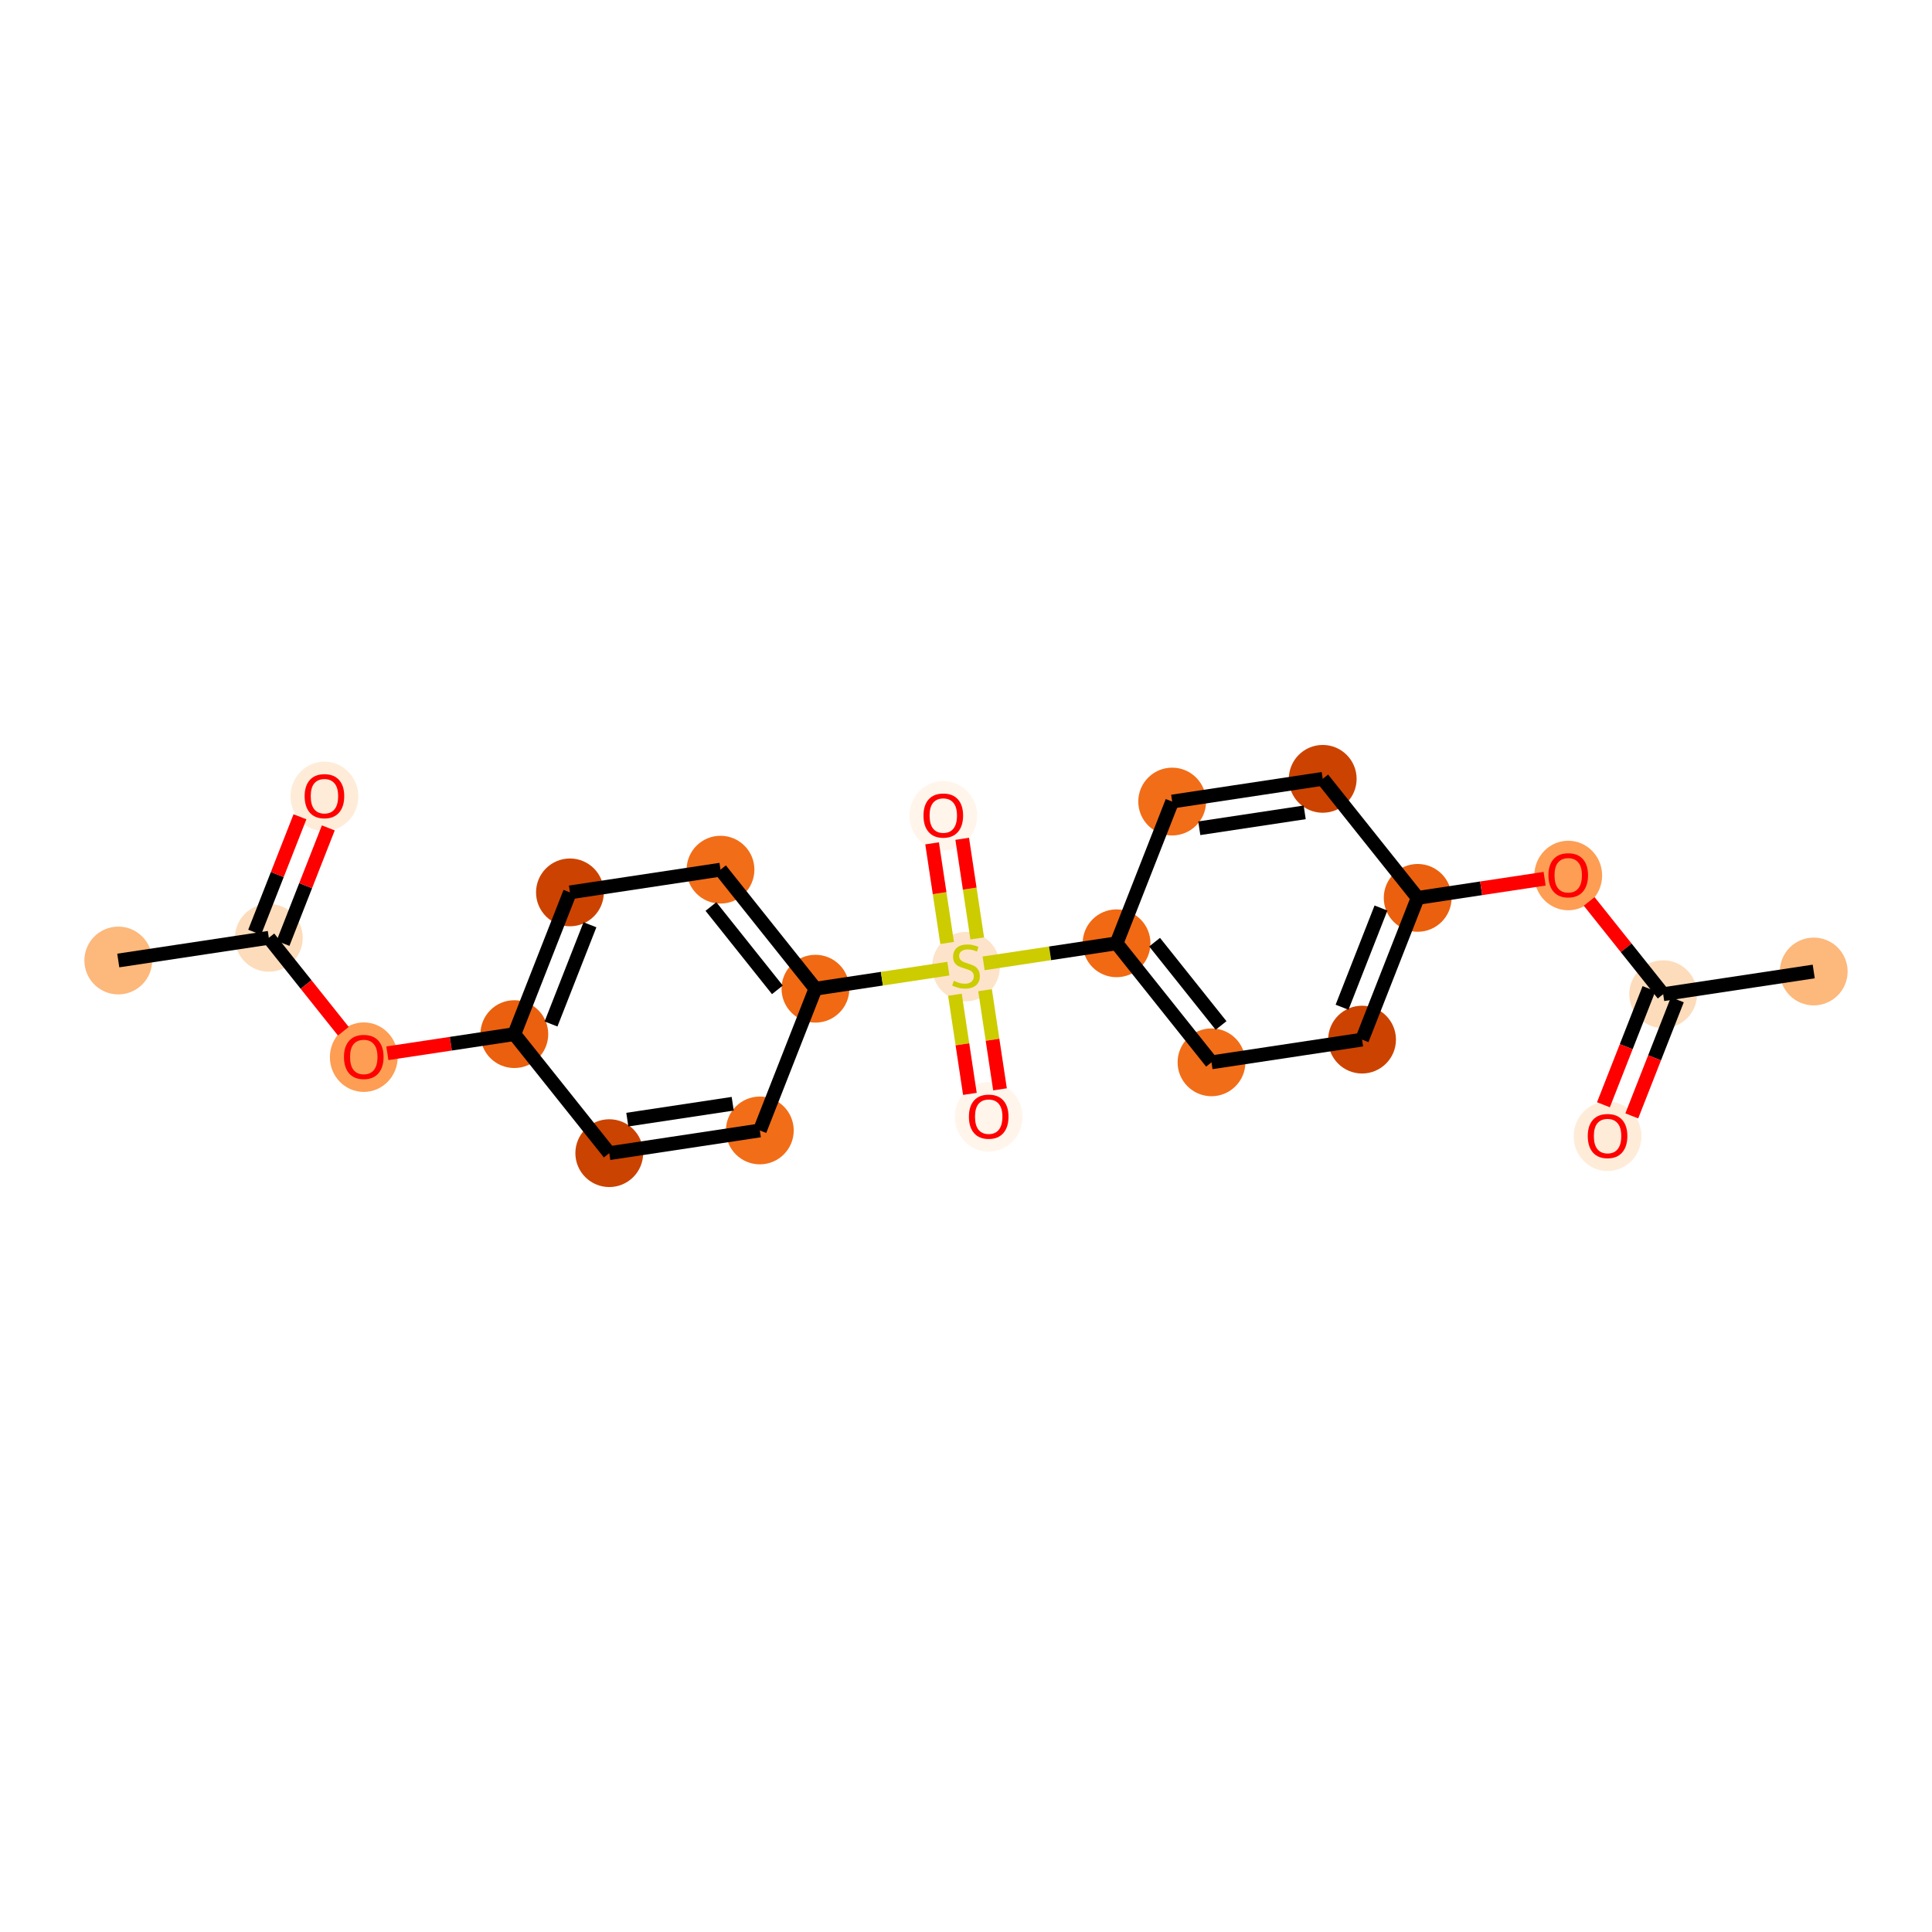 <?xml version='1.0' encoding='iso-8859-1'?>
<svg version='1.1' baseProfile='full'
              xmlns='http://www.w3.org/2000/svg'
                      xmlns:rdkit='http://www.rdkit.org/xml'
                      xmlns:xlink='http://www.w3.org/1999/xlink'
                  xml:space='preserve'
width='280px' height='280px' viewBox='0 0 280 280'>
<!-- END OF HEADER -->
<rect style='opacity:1.0;fill:#FFFFFF;stroke:none' width='280' height='280' x='0' y='0'> </rect>
<ellipse cx='17.141' cy='139.204' rx='4.413' ry='4.413'  style='fill:#FDB87B;fill-rule:evenodd;stroke:#FDB87B;stroke-width:1.0px;stroke-linecap:butt;stroke-linejoin:miter;stroke-opacity:1' />
<ellipse cx='38.961' cy='135.913' rx='4.413' ry='4.413'  style='fill:#FDDCBB;fill-rule:evenodd;stroke:#FDDCBB;stroke-width:1.0px;stroke-linecap:butt;stroke-linejoin:miter;stroke-opacity:1' />
<ellipse cx='47.02' cy='115.42' rx='4.413' ry='4.537'  style='fill:#FEECD9;fill-rule:evenodd;stroke:#FEECD9;stroke-width:1.0px;stroke-linecap:butt;stroke-linejoin:miter;stroke-opacity:1' />
<ellipse cx='52.721' cy='153.213' rx='4.413' ry='4.537'  style='fill:#FD9E54;fill-rule:evenodd;stroke:#FD9E54;stroke-width:1.0px;stroke-linecap:butt;stroke-linejoin:miter;stroke-opacity:1' />
<ellipse cx='74.54' cy='149.873' rx='4.413' ry='4.413'  style='fill:#EA600E;fill-rule:evenodd;stroke:#EA600E;stroke-width:1.0px;stroke-linecap:butt;stroke-linejoin:miter;stroke-opacity:1' />
<ellipse cx='82.6' cy='129.331' rx='4.413' ry='4.413'  style='fill:#CC4301;fill-rule:evenodd;stroke:#CC4301;stroke-width:1.0px;stroke-linecap:butt;stroke-linejoin:miter;stroke-opacity:1' />
<ellipse cx='104.42' cy='126.04' rx='4.413' ry='4.413'  style='fill:#F26D18;fill-rule:evenodd;stroke:#F26D18;stroke-width:1.0px;stroke-linecap:butt;stroke-linejoin:miter;stroke-opacity:1' />
<ellipse cx='118.18' cy='143.291' rx='4.413' ry='4.413'  style='fill:#F16913;fill-rule:evenodd;stroke:#F16913;stroke-width:1.0px;stroke-linecap:butt;stroke-linejoin:miter;stroke-opacity:1' />
<ellipse cx='140' cy='140.084' rx='4.413' ry='4.525'  style='fill:#FDE3C9;fill-rule:evenodd;stroke:#FDE3C9;stroke-width:1.0px;stroke-linecap:butt;stroke-linejoin:miter;stroke-opacity:1' />
<ellipse cx='143.291' cy='161.868' rx='4.413' ry='4.537'  style='fill:#FFF5EB;fill-rule:evenodd;stroke:#FFF5EB;stroke-width:1.0px;stroke-linecap:butt;stroke-linejoin:miter;stroke-opacity:1' />
<ellipse cx='136.709' cy='118.229' rx='4.413' ry='4.537'  style='fill:#FFF5EB;fill-rule:evenodd;stroke:#FFF5EB;stroke-width:1.0px;stroke-linecap:butt;stroke-linejoin:miter;stroke-opacity:1' />
<ellipse cx='161.82' cy='136.709' rx='4.413' ry='4.413'  style='fill:#F16913;fill-rule:evenodd;stroke:#F16913;stroke-width:1.0px;stroke-linecap:butt;stroke-linejoin:miter;stroke-opacity:1' />
<ellipse cx='175.58' cy='153.96' rx='4.413' ry='4.413'  style='fill:#F26D18;fill-rule:evenodd;stroke:#F26D18;stroke-width:1.0px;stroke-linecap:butt;stroke-linejoin:miter;stroke-opacity:1' />
<ellipse cx='197.4' cy='150.669' rx='4.413' ry='4.413'  style='fill:#CC4301;fill-rule:evenodd;stroke:#CC4301;stroke-width:1.0px;stroke-linecap:butt;stroke-linejoin:miter;stroke-opacity:1' />
<ellipse cx='205.46' cy='130.127' rx='4.413' ry='4.413'  style='fill:#EA600E;fill-rule:evenodd;stroke:#EA600E;stroke-width:1.0px;stroke-linecap:butt;stroke-linejoin:miter;stroke-opacity:1' />
<ellipse cx='227.279' cy='126.884' rx='4.413' ry='4.537'  style='fill:#FD9E54;fill-rule:evenodd;stroke:#FD9E54;stroke-width:1.0px;stroke-linecap:butt;stroke-linejoin:miter;stroke-opacity:1' />
<ellipse cx='241.04' cy='144.087' rx='4.413' ry='4.413'  style='fill:#FDDCBB;fill-rule:evenodd;stroke:#FDDCBB;stroke-width:1.0px;stroke-linecap:butt;stroke-linejoin:miter;stroke-opacity:1' />
<ellipse cx='262.859' cy='140.796' rx='4.413' ry='4.413'  style='fill:#FDB87B;fill-rule:evenodd;stroke:#FDB87B;stroke-width:1.0px;stroke-linecap:butt;stroke-linejoin:miter;stroke-opacity:1' />
<ellipse cx='232.98' cy='164.677' rx='4.413' ry='4.537'  style='fill:#FEECD9;fill-rule:evenodd;stroke:#FEECD9;stroke-width:1.0px;stroke-linecap:butt;stroke-linejoin:miter;stroke-opacity:1' />
<ellipse cx='191.699' cy='112.876' rx='4.413' ry='4.413'  style='fill:#CC4301;fill-rule:evenodd;stroke:#CC4301;stroke-width:1.0px;stroke-linecap:butt;stroke-linejoin:miter;stroke-opacity:1' />
<ellipse cx='169.88' cy='116.167' rx='4.413' ry='4.413'  style='fill:#F26D18;fill-rule:evenodd;stroke:#F26D18;stroke-width:1.0px;stroke-linecap:butt;stroke-linejoin:miter;stroke-opacity:1' />
<ellipse cx='110.12' cy='163.833' rx='4.413' ry='4.413'  style='fill:#F26D18;fill-rule:evenodd;stroke:#F26D18;stroke-width:1.0px;stroke-linecap:butt;stroke-linejoin:miter;stroke-opacity:1' />
<ellipse cx='88.3' cy='167.124' rx='4.413' ry='4.413'  style='fill:#CB4301;fill-rule:evenodd;stroke:#CB4301;stroke-width:1.0px;stroke-linecap:butt;stroke-linejoin:miter;stroke-opacity:1' />
<path class='bond-0 atom-0 atom-1' d='M 17.141,139.204 L 38.961,135.913' style='fill:none;fill-rule:evenodd;stroke:#000000;stroke-width:2.0px;stroke-linecap:butt;stroke-linejoin:miter;stroke-opacity:1' />
<path class='bond-1 atom-1 atom-2' d='M 41.015,136.719 L 44.297,128.353' style='fill:none;fill-rule:evenodd;stroke:#000000;stroke-width:2.0px;stroke-linecap:butt;stroke-linejoin:miter;stroke-opacity:1' />
<path class='bond-1 atom-1 atom-2' d='M 44.297,128.353 L 47.58,119.986' style='fill:none;fill-rule:evenodd;stroke:#FF0000;stroke-width:2.0px;stroke-linecap:butt;stroke-linejoin:miter;stroke-opacity:1' />
<path class='bond-1 atom-1 atom-2' d='M 36.906,135.107 L 40.189,126.741' style='fill:none;fill-rule:evenodd;stroke:#000000;stroke-width:2.0px;stroke-linecap:butt;stroke-linejoin:miter;stroke-opacity:1' />
<path class='bond-1 atom-1 atom-2' d='M 40.189,126.741 L 43.472,118.374' style='fill:none;fill-rule:evenodd;stroke:#FF0000;stroke-width:2.0px;stroke-linecap:butt;stroke-linejoin:miter;stroke-opacity:1' />
<path class='bond-2 atom-1 atom-3' d='M 38.961,135.913 L 44.36,142.683' style='fill:none;fill-rule:evenodd;stroke:#000000;stroke-width:2.0px;stroke-linecap:butt;stroke-linejoin:miter;stroke-opacity:1' />
<path class='bond-2 atom-1 atom-3' d='M 44.36,142.683 L 49.76,149.453' style='fill:none;fill-rule:evenodd;stroke:#FF0000;stroke-width:2.0px;stroke-linecap:butt;stroke-linejoin:miter;stroke-opacity:1' />
<path class='bond-3 atom-3 atom-4' d='M 56.141,152.648 L 65.341,151.261' style='fill:none;fill-rule:evenodd;stroke:#FF0000;stroke-width:2.0px;stroke-linecap:butt;stroke-linejoin:miter;stroke-opacity:1' />
<path class='bond-3 atom-3 atom-4' d='M 65.341,151.261 L 74.54,149.873' style='fill:none;fill-rule:evenodd;stroke:#000000;stroke-width:2.0px;stroke-linecap:butt;stroke-linejoin:miter;stroke-opacity:1' />
<path class='bond-4 atom-4 atom-5' d='M 74.54,149.873 L 82.6,129.331' style='fill:none;fill-rule:evenodd;stroke:#000000;stroke-width:2.0px;stroke-linecap:butt;stroke-linejoin:miter;stroke-opacity:1' />
<path class='bond-4 atom-4 atom-5' d='M 79.858,148.404 L 85.5,134.024' style='fill:none;fill-rule:evenodd;stroke:#000000;stroke-width:2.0px;stroke-linecap:butt;stroke-linejoin:miter;stroke-opacity:1' />
<path class='bond-22 atom-22 atom-4' d='M 88.3,167.124 L 74.54,149.873' style='fill:none;fill-rule:evenodd;stroke:#000000;stroke-width:2.0px;stroke-linecap:butt;stroke-linejoin:miter;stroke-opacity:1' />
<path class='bond-5 atom-5 atom-6' d='M 82.6,129.331 L 104.42,126.04' style='fill:none;fill-rule:evenodd;stroke:#000000;stroke-width:2.0px;stroke-linecap:butt;stroke-linejoin:miter;stroke-opacity:1' />
<path class='bond-6 atom-6 atom-7' d='M 104.42,126.04 L 118.18,143.291' style='fill:none;fill-rule:evenodd;stroke:#000000;stroke-width:2.0px;stroke-linecap:butt;stroke-linejoin:miter;stroke-opacity:1' />
<path class='bond-6 atom-6 atom-7' d='M 103.034,131.38 L 112.666,143.455' style='fill:none;fill-rule:evenodd;stroke:#000000;stroke-width:2.0px;stroke-linecap:butt;stroke-linejoin:miter;stroke-opacity:1' />
<path class='bond-7 atom-7 atom-8' d='M 118.18,143.291 L 127.812,141.838' style='fill:none;fill-rule:evenodd;stroke:#000000;stroke-width:2.0px;stroke-linecap:butt;stroke-linejoin:miter;stroke-opacity:1' />
<path class='bond-7 atom-7 atom-8' d='M 127.812,141.838 L 137.445,140.385' style='fill:none;fill-rule:evenodd;stroke:#CCCC00;stroke-width:2.0px;stroke-linecap:butt;stroke-linejoin:miter;stroke-opacity:1' />
<path class='bond-20 atom-7 atom-21' d='M 118.18,143.291 L 110.12,163.833' style='fill:none;fill-rule:evenodd;stroke:#000000;stroke-width:2.0px;stroke-linecap:butt;stroke-linejoin:miter;stroke-opacity:1' />
<path class='bond-8 atom-8 atom-9' d='M 138.396,144.164 L 139.48,151.349' style='fill:none;fill-rule:evenodd;stroke:#CCCC00;stroke-width:2.0px;stroke-linecap:butt;stroke-linejoin:miter;stroke-opacity:1' />
<path class='bond-8 atom-8 atom-9' d='M 139.48,151.349 L 140.564,158.534' style='fill:none;fill-rule:evenodd;stroke:#FF0000;stroke-width:2.0px;stroke-linecap:butt;stroke-linejoin:miter;stroke-opacity:1' />
<path class='bond-8 atom-8 atom-9' d='M 142.76,143.506 L 143.844,150.691' style='fill:none;fill-rule:evenodd;stroke:#CCCC00;stroke-width:2.0px;stroke-linecap:butt;stroke-linejoin:miter;stroke-opacity:1' />
<path class='bond-8 atom-8 atom-9' d='M 143.844,150.691 L 144.928,157.876' style='fill:none;fill-rule:evenodd;stroke:#FF0000;stroke-width:2.0px;stroke-linecap:butt;stroke-linejoin:miter;stroke-opacity:1' />
<path class='bond-9 atom-8 atom-10' d='M 141.629,136.003 L 140.54,128.785' style='fill:none;fill-rule:evenodd;stroke:#CCCC00;stroke-width:2.0px;stroke-linecap:butt;stroke-linejoin:miter;stroke-opacity:1' />
<path class='bond-9 atom-8 atom-10' d='M 140.54,128.785 L 139.451,121.567' style='fill:none;fill-rule:evenodd;stroke:#FF0000;stroke-width:2.0px;stroke-linecap:butt;stroke-linejoin:miter;stroke-opacity:1' />
<path class='bond-9 atom-8 atom-10' d='M 137.265,136.662 L 136.176,129.443' style='fill:none;fill-rule:evenodd;stroke:#CCCC00;stroke-width:2.0px;stroke-linecap:butt;stroke-linejoin:miter;stroke-opacity:1' />
<path class='bond-9 atom-8 atom-10' d='M 136.176,129.443 L 135.087,122.225' style='fill:none;fill-rule:evenodd;stroke:#FF0000;stroke-width:2.0px;stroke-linecap:butt;stroke-linejoin:miter;stroke-opacity:1' />
<path class='bond-10 atom-8 atom-11' d='M 142.555,139.615 L 152.188,138.162' style='fill:none;fill-rule:evenodd;stroke:#CCCC00;stroke-width:2.0px;stroke-linecap:butt;stroke-linejoin:miter;stroke-opacity:1' />
<path class='bond-10 atom-8 atom-11' d='M 152.188,138.162 L 161.82,136.709' style='fill:none;fill-rule:evenodd;stroke:#000000;stroke-width:2.0px;stroke-linecap:butt;stroke-linejoin:miter;stroke-opacity:1' />
<path class='bond-11 atom-11 atom-12' d='M 161.82,136.709 L 175.58,153.96' style='fill:none;fill-rule:evenodd;stroke:#000000;stroke-width:2.0px;stroke-linecap:butt;stroke-linejoin:miter;stroke-opacity:1' />
<path class='bond-11 atom-11 atom-12' d='M 167.334,136.545 L 176.966,148.62' style='fill:none;fill-rule:evenodd;stroke:#000000;stroke-width:2.0px;stroke-linecap:butt;stroke-linejoin:miter;stroke-opacity:1' />
<path class='bond-23 atom-20 atom-11' d='M 169.88,116.167 L 161.82,136.709' style='fill:none;fill-rule:evenodd;stroke:#000000;stroke-width:2.0px;stroke-linecap:butt;stroke-linejoin:miter;stroke-opacity:1' />
<path class='bond-12 atom-12 atom-13' d='M 175.58,153.96 L 197.4,150.669' style='fill:none;fill-rule:evenodd;stroke:#000000;stroke-width:2.0px;stroke-linecap:butt;stroke-linejoin:miter;stroke-opacity:1' />
<path class='bond-13 atom-13 atom-14' d='M 197.4,150.669 L 205.46,130.127' style='fill:none;fill-rule:evenodd;stroke:#000000;stroke-width:2.0px;stroke-linecap:butt;stroke-linejoin:miter;stroke-opacity:1' />
<path class='bond-13 atom-13 atom-14' d='M 194.5,145.976 L 200.142,131.596' style='fill:none;fill-rule:evenodd;stroke:#000000;stroke-width:2.0px;stroke-linecap:butt;stroke-linejoin:miter;stroke-opacity:1' />
<path class='bond-14 atom-14 atom-15' d='M 205.46,130.127 L 214.659,128.739' style='fill:none;fill-rule:evenodd;stroke:#000000;stroke-width:2.0px;stroke-linecap:butt;stroke-linejoin:miter;stroke-opacity:1' />
<path class='bond-14 atom-14 atom-15' d='M 214.659,128.739 L 223.859,127.352' style='fill:none;fill-rule:evenodd;stroke:#FF0000;stroke-width:2.0px;stroke-linecap:butt;stroke-linejoin:miter;stroke-opacity:1' />
<path class='bond-18 atom-14 atom-19' d='M 205.46,130.127 L 191.699,112.876' style='fill:none;fill-rule:evenodd;stroke:#000000;stroke-width:2.0px;stroke-linecap:butt;stroke-linejoin:miter;stroke-opacity:1' />
<path class='bond-15 atom-15 atom-16' d='M 230.317,130.644 L 235.678,137.366' style='fill:none;fill-rule:evenodd;stroke:#FF0000;stroke-width:2.0px;stroke-linecap:butt;stroke-linejoin:miter;stroke-opacity:1' />
<path class='bond-15 atom-15 atom-16' d='M 235.678,137.366 L 241.04,144.087' style='fill:none;fill-rule:evenodd;stroke:#000000;stroke-width:2.0px;stroke-linecap:butt;stroke-linejoin:miter;stroke-opacity:1' />
<path class='bond-16 atom-16 atom-17' d='M 241.04,144.087 L 262.859,140.796' style='fill:none;fill-rule:evenodd;stroke:#000000;stroke-width:2.0px;stroke-linecap:butt;stroke-linejoin:miter;stroke-opacity:1' />
<path class='bond-17 atom-16 atom-18' d='M 238.985,143.281 L 235.684,151.696' style='fill:none;fill-rule:evenodd;stroke:#000000;stroke-width:2.0px;stroke-linecap:butt;stroke-linejoin:miter;stroke-opacity:1' />
<path class='bond-17 atom-16 atom-18' d='M 235.684,151.696 L 232.382,160.111' style='fill:none;fill-rule:evenodd;stroke:#FF0000;stroke-width:2.0px;stroke-linecap:butt;stroke-linejoin:miter;stroke-opacity:1' />
<path class='bond-17 atom-16 atom-18' d='M 243.094,144.893 L 239.792,153.308' style='fill:none;fill-rule:evenodd;stroke:#000000;stroke-width:2.0px;stroke-linecap:butt;stroke-linejoin:miter;stroke-opacity:1' />
<path class='bond-17 atom-16 atom-18' d='M 239.792,153.308 L 236.49,161.723' style='fill:none;fill-rule:evenodd;stroke:#FF0000;stroke-width:2.0px;stroke-linecap:butt;stroke-linejoin:miter;stroke-opacity:1' />
<path class='bond-19 atom-19 atom-20' d='M 191.699,112.876 L 169.88,116.167' style='fill:none;fill-rule:evenodd;stroke:#000000;stroke-width:2.0px;stroke-linecap:butt;stroke-linejoin:miter;stroke-opacity:1' />
<path class='bond-19 atom-19 atom-20' d='M 189.085,117.733 L 173.811,120.037' style='fill:none;fill-rule:evenodd;stroke:#000000;stroke-width:2.0px;stroke-linecap:butt;stroke-linejoin:miter;stroke-opacity:1' />
<path class='bond-21 atom-21 atom-22' d='M 110.12,163.833 L 88.3,167.124' style='fill:none;fill-rule:evenodd;stroke:#000000;stroke-width:2.0px;stroke-linecap:butt;stroke-linejoin:miter;stroke-opacity:1' />
<path class='bond-21 atom-21 atom-22' d='M 106.189,159.963 L 90.915,162.267' style='fill:none;fill-rule:evenodd;stroke:#000000;stroke-width:2.0px;stroke-linecap:butt;stroke-linejoin:miter;stroke-opacity:1' />
<path  class='atom-2' d='M 44.152 115.389
Q 44.152 113.888, 44.893 113.05
Q 45.634 112.211, 47.02 112.211
Q 48.406 112.211, 49.148 113.05
Q 49.889 113.888, 49.889 115.389
Q 49.889 116.907, 49.139 117.772
Q 48.388 118.628, 47.02 118.628
Q 45.643 118.628, 44.893 117.772
Q 44.152 116.916, 44.152 115.389
M 47.02 117.922
Q 47.974 117.922, 48.486 117.287
Q 49.006 116.642, 49.006 115.389
Q 49.006 114.162, 48.486 113.544
Q 47.974 112.917, 47.02 112.917
Q 46.067 112.917, 45.546 113.535
Q 45.034 114.153, 45.034 115.389
Q 45.034 116.651, 45.546 117.287
Q 46.067 117.922, 47.02 117.922
' fill='#FF0000'/>
<path  class='atom-3' d='M 49.852 153.182
Q 49.852 151.681, 50.593 150.843
Q 51.335 150.004, 52.721 150.004
Q 54.106 150.004, 54.848 150.843
Q 55.589 151.681, 55.589 153.182
Q 55.589 154.7, 54.839 155.565
Q 54.089 156.421, 52.721 156.421
Q 51.344 156.421, 50.593 155.565
Q 49.852 154.709, 49.852 153.182
M 52.721 155.715
Q 53.674 155.715, 54.186 155.08
Q 54.707 154.435, 54.707 153.182
Q 54.707 151.955, 54.186 151.337
Q 53.674 150.711, 52.721 150.711
Q 51.767 150.711, 51.246 151.328
Q 50.735 151.946, 50.735 153.182
Q 50.735 154.444, 51.246 155.08
Q 51.767 155.715, 52.721 155.715
' fill='#FF0000'/>
<path  class='atom-8' d='M 138.235 142.145
Q 138.305 142.171, 138.597 142.295
Q 138.888 142.419, 139.206 142.498
Q 139.532 142.569, 139.85 142.569
Q 140.441 142.569, 140.786 142.286
Q 141.13 141.995, 141.13 141.492
Q 141.13 141.147, 140.953 140.936
Q 140.786 140.724, 140.521 140.609
Q 140.256 140.494, 139.815 140.362
Q 139.259 140.194, 138.923 140.035
Q 138.597 139.876, 138.358 139.541
Q 138.129 139.206, 138.129 138.641
Q 138.129 137.855, 138.658 137.37
Q 139.197 136.884, 140.256 136.884
Q 140.98 136.884, 141.801 137.228
L 141.598 137.908
Q 140.847 137.599, 140.282 137.599
Q 139.673 137.599, 139.338 137.855
Q 139.003 138.102, 139.011 138.535
Q 139.011 138.87, 139.179 139.073
Q 139.356 139.276, 139.603 139.391
Q 139.859 139.506, 140.282 139.638
Q 140.847 139.815, 141.183 139.991
Q 141.518 140.168, 141.757 140.53
Q 142.004 140.883, 142.004 141.492
Q 142.004 142.357, 141.421 142.825
Q 140.847 143.284, 139.885 143.284
Q 139.329 143.284, 138.905 143.16
Q 138.491 143.045, 137.996 142.842
L 138.235 142.145
' fill='#CCCC00'/>
<path  class='atom-9' d='M 140.422 161.838
Q 140.422 160.337, 141.164 159.498
Q 141.905 158.66, 143.291 158.66
Q 144.677 158.66, 145.418 159.498
Q 146.16 160.337, 146.16 161.838
Q 146.16 163.356, 145.409 164.221
Q 144.659 165.077, 143.291 165.077
Q 141.914 165.077, 141.164 164.221
Q 140.422 163.365, 140.422 161.838
M 143.291 164.371
Q 144.244 164.371, 144.756 163.735
Q 145.277 163.091, 145.277 161.838
Q 145.277 160.611, 144.756 159.993
Q 144.244 159.366, 143.291 159.366
Q 142.338 159.366, 141.817 159.984
Q 141.305 160.602, 141.305 161.838
Q 141.305 163.1, 141.817 163.735
Q 142.338 164.371, 143.291 164.371
' fill='#FF0000'/>
<path  class='atom-10' d='M 133.84 118.198
Q 133.84 116.697, 134.582 115.859
Q 135.323 115.02, 136.709 115.02
Q 138.095 115.02, 138.836 115.859
Q 139.578 116.697, 139.578 118.198
Q 139.578 119.716, 138.827 120.581
Q 138.077 121.437, 136.709 121.437
Q 135.332 121.437, 134.582 120.581
Q 133.84 119.725, 133.84 118.198
M 136.709 120.731
Q 137.662 120.731, 138.174 120.096
Q 138.695 119.451, 138.695 118.198
Q 138.695 116.971, 138.174 116.353
Q 137.662 115.726, 136.709 115.726
Q 135.756 115.726, 135.235 116.344
Q 134.723 116.962, 134.723 118.198
Q 134.723 119.46, 135.235 120.096
Q 135.756 120.731, 136.709 120.731
' fill='#FF0000'/>
<path  class='atom-15' d='M 224.411 126.853
Q 224.411 125.353, 225.152 124.514
Q 225.894 123.676, 227.279 123.676
Q 228.665 123.676, 229.407 124.514
Q 230.148 125.353, 230.148 126.853
Q 230.148 128.371, 229.398 129.236
Q 228.648 130.093, 227.279 130.093
Q 225.902 130.093, 225.152 129.236
Q 224.411 128.38, 224.411 126.853
M 227.279 129.387
Q 228.233 129.387, 228.745 128.751
Q 229.265 128.107, 229.265 126.853
Q 229.265 125.626, 228.745 125.009
Q 228.233 124.382, 227.279 124.382
Q 226.326 124.382, 225.805 125
Q 225.293 125.618, 225.293 126.853
Q 225.293 128.116, 225.805 128.751
Q 226.326 129.387, 227.279 129.387
' fill='#FF0000'/>
<path  class='atom-18' d='M 230.111 164.646
Q 230.111 163.146, 230.853 162.307
Q 231.594 161.469, 232.98 161.469
Q 234.366 161.469, 235.107 162.307
Q 235.848 163.146, 235.848 164.646
Q 235.848 166.165, 235.098 167.03
Q 234.348 167.886, 232.98 167.886
Q 231.603 167.886, 230.853 167.03
Q 230.111 166.173, 230.111 164.646
M 232.98 167.18
Q 233.933 167.18, 234.445 166.544
Q 234.966 165.9, 234.966 164.646
Q 234.966 163.419, 234.445 162.802
Q 233.933 162.175, 232.98 162.175
Q 232.026 162.175, 231.506 162.793
Q 230.994 163.411, 230.994 164.646
Q 230.994 165.909, 231.506 166.544
Q 232.026 167.18, 232.98 167.18
' fill='#FF0000'/>
</svg>
